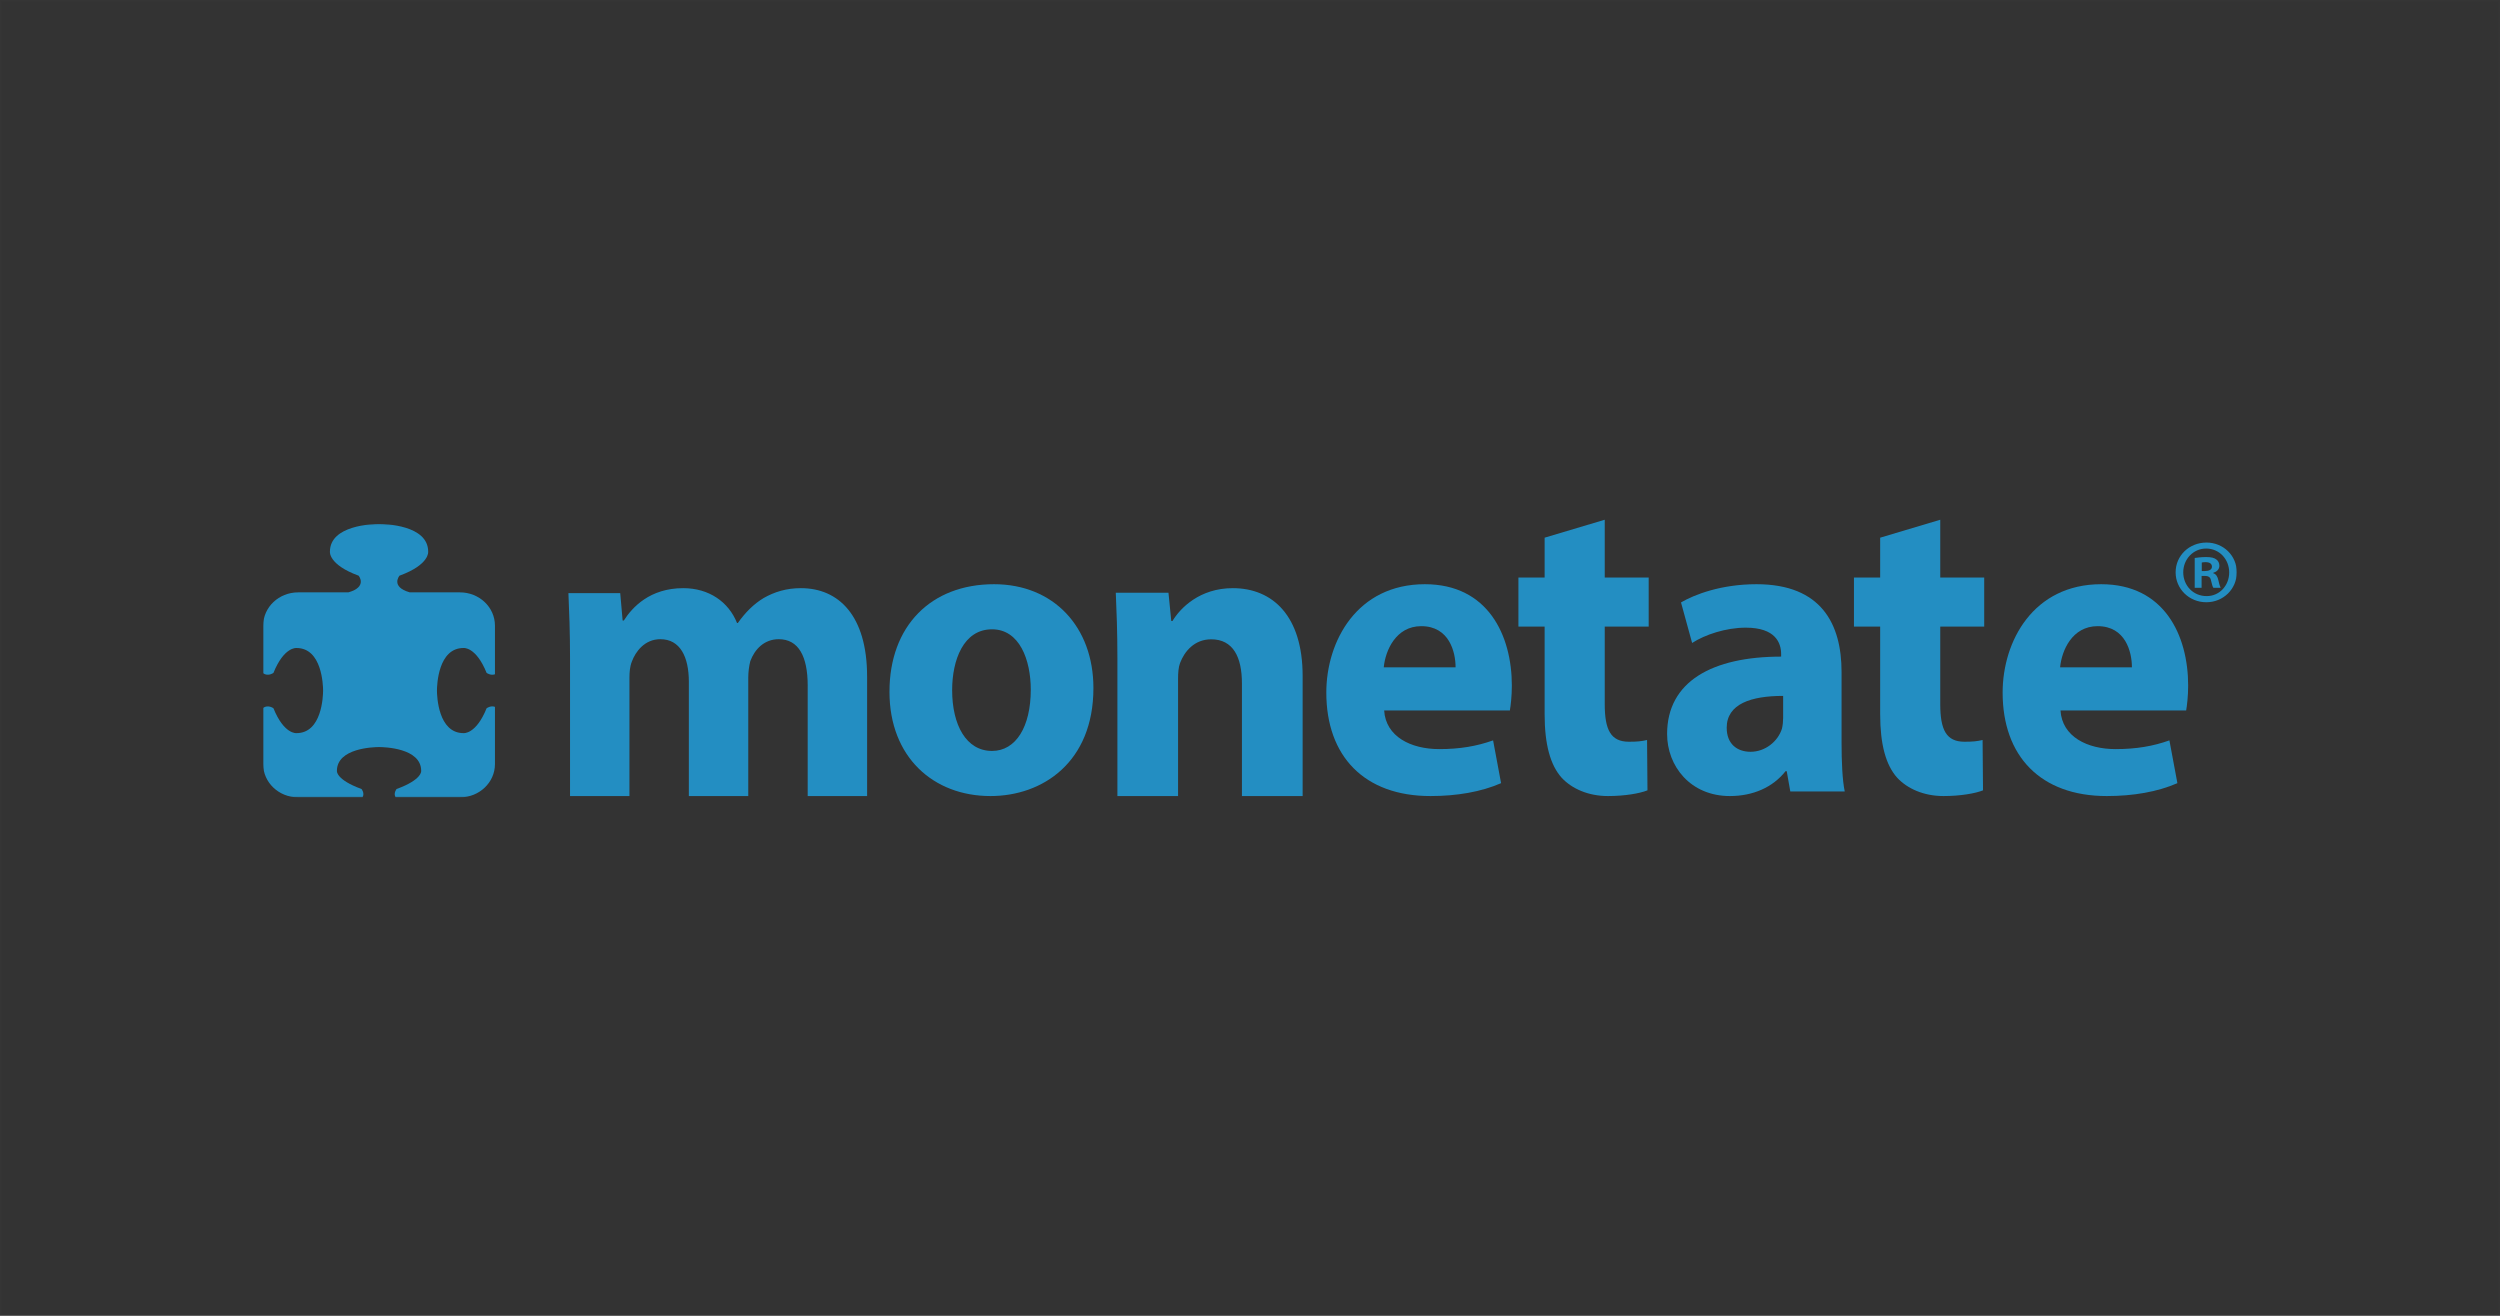 <?xml version="1.0" encoding="UTF-8"?>
<svg width="1900px" height="1000px" viewBox="0 0 1900 1000" version="1.1" xmlns="http://www.w3.org/2000/svg" xmlns:xlink="http://www.w3.org/1999/xlink">
    <rect x="0" y="0" width="1900" height="1000" fill="#333333" stroke="none"/>
    <!-- Generator: Sketch 52.5 (67469) - http://www.bohemiancoding.com/sketch -->
    <title>monetate-logo</title>
    <desc>Created with Sketch.</desc>
    <defs>
        <rect id="path-1" x="0" y="0" width="1900" height="1000"></rect>
        <polygon id="path-3" points="0 0.22 1499.963 0.22 1499.963 207.85 0 207.85"></polygon>
    </defs>
    <g id="Page-1" stroke="none" stroke-width="1" fill="none" fill-rule="evenodd">
        <g id="monetate-logo">
            <mask id="mask-2" fill="white">
                <use xlink:href="#path-1"></use>
            </mask>
            <rect stroke-opacity="0.01" stroke="#FFFFFF" x="0.5" y="0.5" width="1899" height="999"></rect>
            <g id="monetate-logo-no-tagline-blue" mask="url(#mask-2)">
                <g transform="translate(200, 395)">
                    <path d="M233.226,104.968 C233.226,85.74 232.61,69.668 232,55.786 L271.376,55.786 L273.195,76.601 L274.104,76.601 C280.509,66.506 293.938,52 319.267,52 C338.782,52 353.73,62.41 360.145,78.484 L360.758,78.484 C366.551,70.279 372.958,63.978 380.288,59.559 C388.522,54.837 397.675,52 408.67,52 C437.335,52 459,72.808 459,119.174 L459,210 L413.852,210 L413.852,126.107 C413.852,103.719 406.831,90.785 391.86,90.785 C380.888,90.785 373.571,98.351 370.216,107.504 C369.314,110.967 368.681,115.709 368.681,119.805 L368.681,210 L323.53,210 L323.53,123.247 C323.53,104.019 316.813,90.785 301.865,90.785 C289.969,90.785 282.963,100.248 280.2,107.82 C278.686,111.6 278.374,115.999 278.374,120.108 L278.374,210 L233.226,210 L233.226,104.968" id="Fill-1" fill="#238EC2"></path>
                    <path d="M523.632,129.481 C523.632,155.911 534.24,175.712 553.951,175.712 C572.168,175.712 583.388,157.164 583.388,129.182 C583.388,106.549 574.88,83.273 553.951,83.273 C532.11,83.273 523.632,106.856 523.632,129.481 Z M631,127.929 C631,184.202 592.483,210 552.745,210 C509.365,210 476,180.42 476,130.757 C476,80.744 507.537,49 555.472,49 C600.651,49 631,81.373 631,127.929 Z" id="Fill-2" fill="#238EC2"></path>
                    <path d="M649.222,104.763 C649.222,85.497 648.61,69.394 648,55.484 L688.036,55.484 L690.175,76.968 L691.072,76.968 C697.157,66.853 712.003,52 736.906,52 C767.25,52 790,73.172 790,118.67 L790,210 L743.873,210 L743.873,124.36 C743.873,104.462 737.213,90.875 720.511,90.875 C707.769,90.875 700.192,100.034 696.847,108.887 C695.628,112.035 695.328,116.463 695.328,120.883 L695.328,210 L649.222,210 L649.222,104.763" id="Fill-3" fill="#238EC2"></path>
                    <path d="M906.24,112.148 C906.24,100.462 901.402,80.884 880.168,80.884 C860.769,80.884 852.875,99.505 851.656,112.148 L906.24,112.148 Z M851.963,144.967 C853.184,164.846 872.293,174.319 893.827,174.319 C909.583,174.319 922.318,172.104 934.752,167.688 L940.819,200.203 C925.659,206.835 907.174,210 887.151,210 C836.799,210 808,179.698 808,131.373 C808,92.247 831.349,49 882.899,49 C930.822,49 949,87.823 949,126.023 C949,134.215 948.104,141.478 947.495,144.967 L851.963,144.967 Z" id="Fill-4" fill="#238EC2"></path>
                    <path d="M1019.597,0 L1019.597,43.928 L1053,43.928 L1053,81.202 L1019.597,81.202 L1019.597,140.105 C1019.597,159.736 1024.184,168.719 1037.984,168.719 C1044.406,168.719 1047.469,168.38 1051.769,167.397 L1052.079,205.656 C1046.253,207.993 1034.918,210 1022.047,210 C1007.009,210 994.463,204.347 986.787,196.003 C978.213,186.362 973.916,170.719 973.916,147.766 L973.916,81.202 L954,81.202 L954,43.928 L973.916,43.928 L973.916,13.638 L1019.597,0" id="Fill-5" fill="#238EC2"></path>
                    <path d="M1155.187,133.887 C1131.022,133.887 1112.293,139.869 1112.293,158.095 C1112.293,170.36 1120.157,176.356 1130.428,176.356 C1141.586,176.356 1151.258,168.485 1154.294,158.742 C1154.886,156.21 1155.187,153.382 1155.187,150.573 L1155.187,133.887 Z M1199.585,169.429 C1199.585,183.893 1200.207,198.042 1202,206.525 L1160.636,206.525 L1157.908,191.13 L1156.993,191.13 C1147.343,203.395 1132.236,210 1114.701,210 C1084.801,210 1067,187.353 1067,162.823 C1067,122.898 1101.423,104.028 1153.665,104.028 L1153.665,102.143 C1153.665,93.661 1149.45,82.02 1126.799,82.02 C1111.687,82.02 1095.686,87.357 1086.015,93.661 L1077.564,62.84 C1087.823,56.859 1108.071,49 1134.951,49 C1184.194,49 1199.585,79.189 1199.585,115.661 L1199.585,169.429 Z" id="Fill-6" fill="#238EC2"></path>
                    <path d="M1274.589,0 L1274.589,43.928 L1308,43.928 L1308,81.202 L1274.589,81.202 L1274.589,140.105 C1274.589,159.736 1279.193,168.719 1293.003,168.719 C1299.439,168.719 1302.485,168.38 1306.768,167.397 L1307.094,205.656 C1301.274,207.993 1289.937,210 1277.055,210 C1262.036,210 1249.465,204.347 1241.795,196.003 C1233.214,186.362 1228.928,170.719 1228.928,147.766 L1228.928,81.202 L1209,81.202 L1209,43.928 L1228.928,43.928 L1228.928,13.638 L1274.589,0" id="Fill-7" fill="#238EC2"></path>
                    <path d="M1420.256,112.148 C1420.256,100.462 1415.395,80.884 1394.185,80.884 C1374.775,80.884 1366.879,99.505 1365.676,112.148 L1420.256,112.148 Z M1365.983,144.967 C1367.181,164.846 1386.291,174.319 1407.823,174.319 C1423.576,174.319 1436.318,172.104 1448.753,167.688 L1454.819,200.203 C1439.653,206.835 1421.174,210 1401.148,210 C1350.819,210 1322,179.698 1322,131.373 C1322,92.247 1345.362,49 1396.896,49 C1444.821,49 1463,87.823 1463,126.023 C1463,134.215 1462.096,141.478 1461.472,144.967 L1365.983,144.967 Z" id="Fill-8" fill="#238EC2"></path>
                    <g id="Group-12" stroke-width="1" fill="none" transform="translate(0, 3)">
                        <mask id="mask-4" fill="white">
                            <use xlink:href="#path-3"></use>
                        </mask>
                        <g id="Clip-10"></g>
                        <path d="M1473.341,35.986 L1475.822,35.986 C1478.716,35.986 1481.075,35.018 1481.075,32.701 C1481.075,30.609 1479.565,29.231 1476.235,29.231 C1474.858,29.231 1473.89,29.373 1473.341,29.521 L1473.341,35.986 Z M1473.209,48.706 L1467.976,48.706 L1467.976,26.058 C1470.034,25.785 1472.921,25.358 1476.643,25.358 C1480.934,25.358 1482.875,26.058 1484.404,27.182 C1485.761,28.145 1486.73,29.794 1486.73,31.998 C1486.73,34.75 1484.66,36.547 1482.046,37.362 L1482.046,37.635 C1484.252,38.33 1485.341,40.149 1486.014,43.154 C1486.73,46.6 1487.293,47.858 1487.699,48.706 L1482.179,48.706 C1481.463,47.858 1481.075,45.926 1480.381,43.154 C1479.988,40.815 1478.596,39.719 1475.702,39.719 L1473.209,39.719 L1473.209,48.706 Z M1459.264,36.954 C1459.264,47.022 1466.857,55.024 1476.931,55.024 C1486.73,55.179 1494.19,47.022 1494.19,37.094 C1494.19,27.029 1486.73,18.893 1476.643,18.893 C1466.857,18.893 1459.264,27.029 1459.264,36.954 Z M1499.963,36.954 C1499.963,49.639 1489.752,59.707 1476.791,59.707 C1463.816,59.707 1453.471,49.639 1453.471,36.954 C1453.471,24.277 1463.816,14.341 1476.931,14.341 C1489.752,14.341 1499.963,24.277 1499.963,36.954 Z" id="Fill-9" fill="#238EC2" mask="url(#mask-4)"></path>
                        <path d="M169.818,140.289 C161.732,160.287 152.299,159.181 152.299,159.181 C132.927,159.181 132.111,130.949 132.083,126.836 L132.083,126.821 C132.111,122.707 132.927,94.475 152.299,94.475 C152.299,94.475 161.732,93.357 169.818,113.385 C169.818,113.385 172.872,115.652 176.162,114.463 L176.162,77.459 C176.162,63.5 164.248,52.196 149.565,52.196 L111.405,52.196 C111.367,52.186 111.339,52.169 111.339,52.169 C96.602,47.936 103.604,39.521 103.604,39.521 C126.716,31.085 125.416,21.272 125.416,21.272 C125.416,1.086 92.831,0.238 88.087,0.22 L88.067,0.22 C83.333,0.238 50.743,1.086 50.743,21.272 C50.743,21.272 49.454,31.085 72.556,39.521 C72.556,39.521 79.548,47.936 64.865,52.169 C64.865,52.169 64.8,52.186 64.765,52.196 L26.589,52.196 C11.907,52.196 0,63.5 0,77.459 L0,113.665 C3.795,116.367 7.823,113.385 7.823,113.385 C15.912,93.357 25.345,94.485 25.345,94.485 C44.717,94.485 45.533,122.707 45.553,126.821 L45.553,126.836 C45.533,130.949 44.717,159.181 25.345,159.181 C25.345,159.181 15.912,160.3 7.823,140.289 C7.823,140.289 3.795,137.291 0,139.991 L0,182.742 C0,196.684 11.907,208 26.589,208 L75.5,208 C77.362,204.817 74.766,201.652 74.766,201.652 C54.949,194.417 56.055,187.824 56.055,187.824 C56.055,170.513 84.012,169.78 88.067,169.77 L88.082,169.77 C92.155,169.78 120.099,170.513 120.099,187.824 C120.099,187.824 121.213,194.417 101.393,201.652 C101.393,201.652 98.795,204.817 100.667,208 L149.565,208 C164.248,208 176.162,196.684 176.162,182.742 L176.162,139.193 C172.872,138.009 169.818,140.289 169.818,140.289" id="Fill-11" fill="#238EC2" mask="url(#mask-4)"></path>
                    </g>
                </g>
            </g>
        </g>
    </g>
</svg>